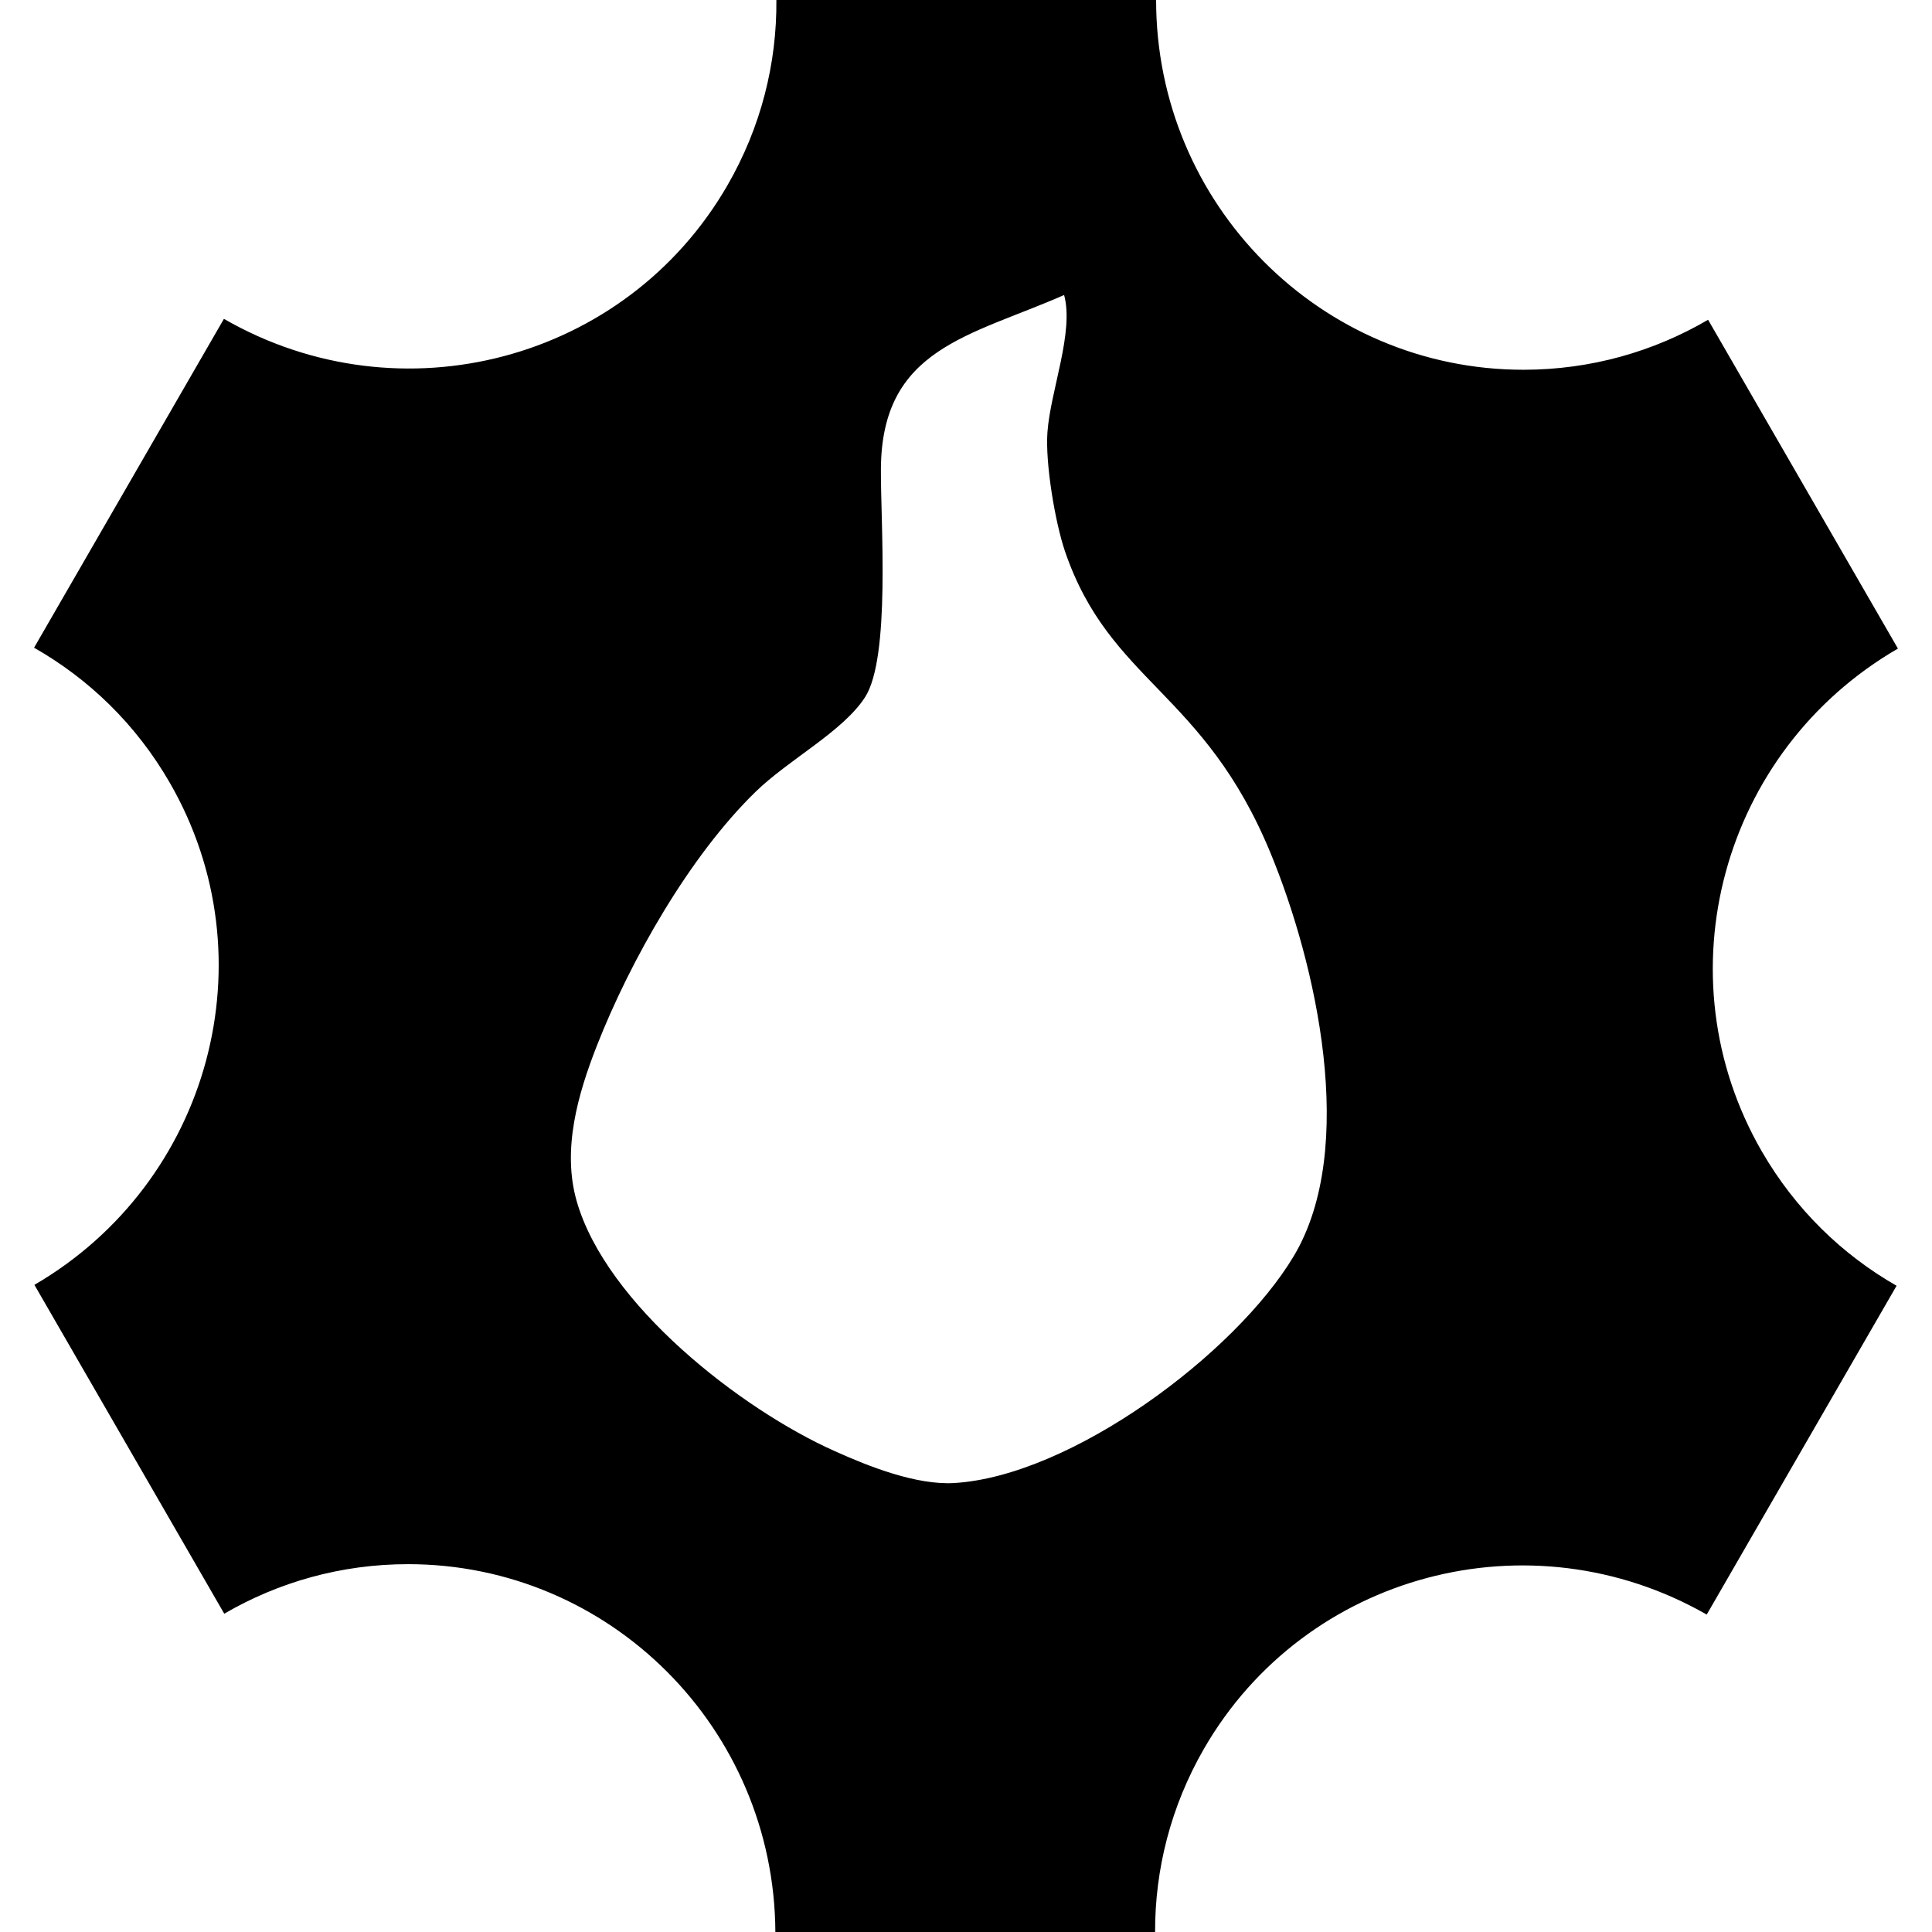 <?xml version="1.0" encoding="UTF-8" standalone="no"?>
<svg
   xmlns:dc="http://purl.org/dc/elements/1.1/"
   xmlns:cc="http://creativecommons.org/ns#"
   xmlns:rdf="http://www.w3.org/1999/02/22-rdf-syntax-ns#"
   xmlns:svg="http://www.w3.org/2000/svg"
   xmlns="http://www.w3.org/2000/svg"
   xmlns:sodipodi="http://sodipodi.sourceforge.net/DTD/sodipodi-0.dtd"
   xmlns:inkscape="http://www.inkscape.org/namespaces/inkscape"
   viewBox="0 0 512 512"
   version="1.1"
   id="svg71"
   sodipodi:docname="settings.svg"
   inkscape:version="0.92.4 5da689c313, 2019-01-14">
  <defs
     id="defs75" />
  <sodipodi:namedview
     borderopacity="1"
     objecttolerance="10"
     gridtolerance="10"
     guidetolerance="10"
     inkscape:pageopacity="0"
     inkscape:pageshadow="2"
     inkscape:window-width="1308"
     inkscape:window-height="1670"
     id="namedview73"
     showgrid="false"
     inkscape:zoom="0.8359375"
     inkscape:cx="256"
     inkscape:cy="256"
     inkscape:window-x="1383"
     inkscape:window-y="109"
     inkscape:window-maximized="0"
     inkscape:current-layer="svg71" />
  <path
     d="M277.58 114.56c.81-11.1 7.1-26.54 4.42-36.38-24.96 10.98-48.36 14.05-48.55 46.09-.1 13.95 2.62 50.02-4.23 60.54-5.92 9.12-20.22 16.46-29.05 25.09-17.41 16.96-33.09 44.56-41.98 67.19-5.03 12.82-9.29 27.53-5.36 41.23 7.79 27.25 43.36 55.1 68.49 66.29 9.06 4.08 21.54 8.99 31.55 8.41 31.01-1.85 74.5-34.22 89.99-60.14 17.09-28.63 5.9-77.59-6.12-106.73-17.71-43.01-42.65-45.34-54.51-80.05-2.64-7.78-5.24-23.37-4.65-31.54zM466.9 305.13c8.87 15.36 21.32 27.38 35.71 35.61l-50.31 87.14c-46.82-26.79-106.39-10.94-133.21 35.51-8.84 15.32-13.02 32.07-12.98 48.61H205.48c-.28-53.88-43.75-97.48-97.35-97.48-17.74 0-34.37 4.78-48.7 13.13L9.12 340.5c46.61-27.15 62.67-86.66 35.85-133.11-8.91-15.45-21.45-27.5-35.94-35.74L59.34 84.5c46.86 26.98 106.57 11.15 133.43-35.37C201.72 33.64 205.89 16.7 205.75 0h100.63c0 54.12 43.59 97.99 97.36 97.99 17.83 0 34.54-4.83 48.92-13.25l50.31 87.14c-46.78 27.09-62.94 86.72-36.08 133.24l.01.01z"
     id="path69" />
</svg>
